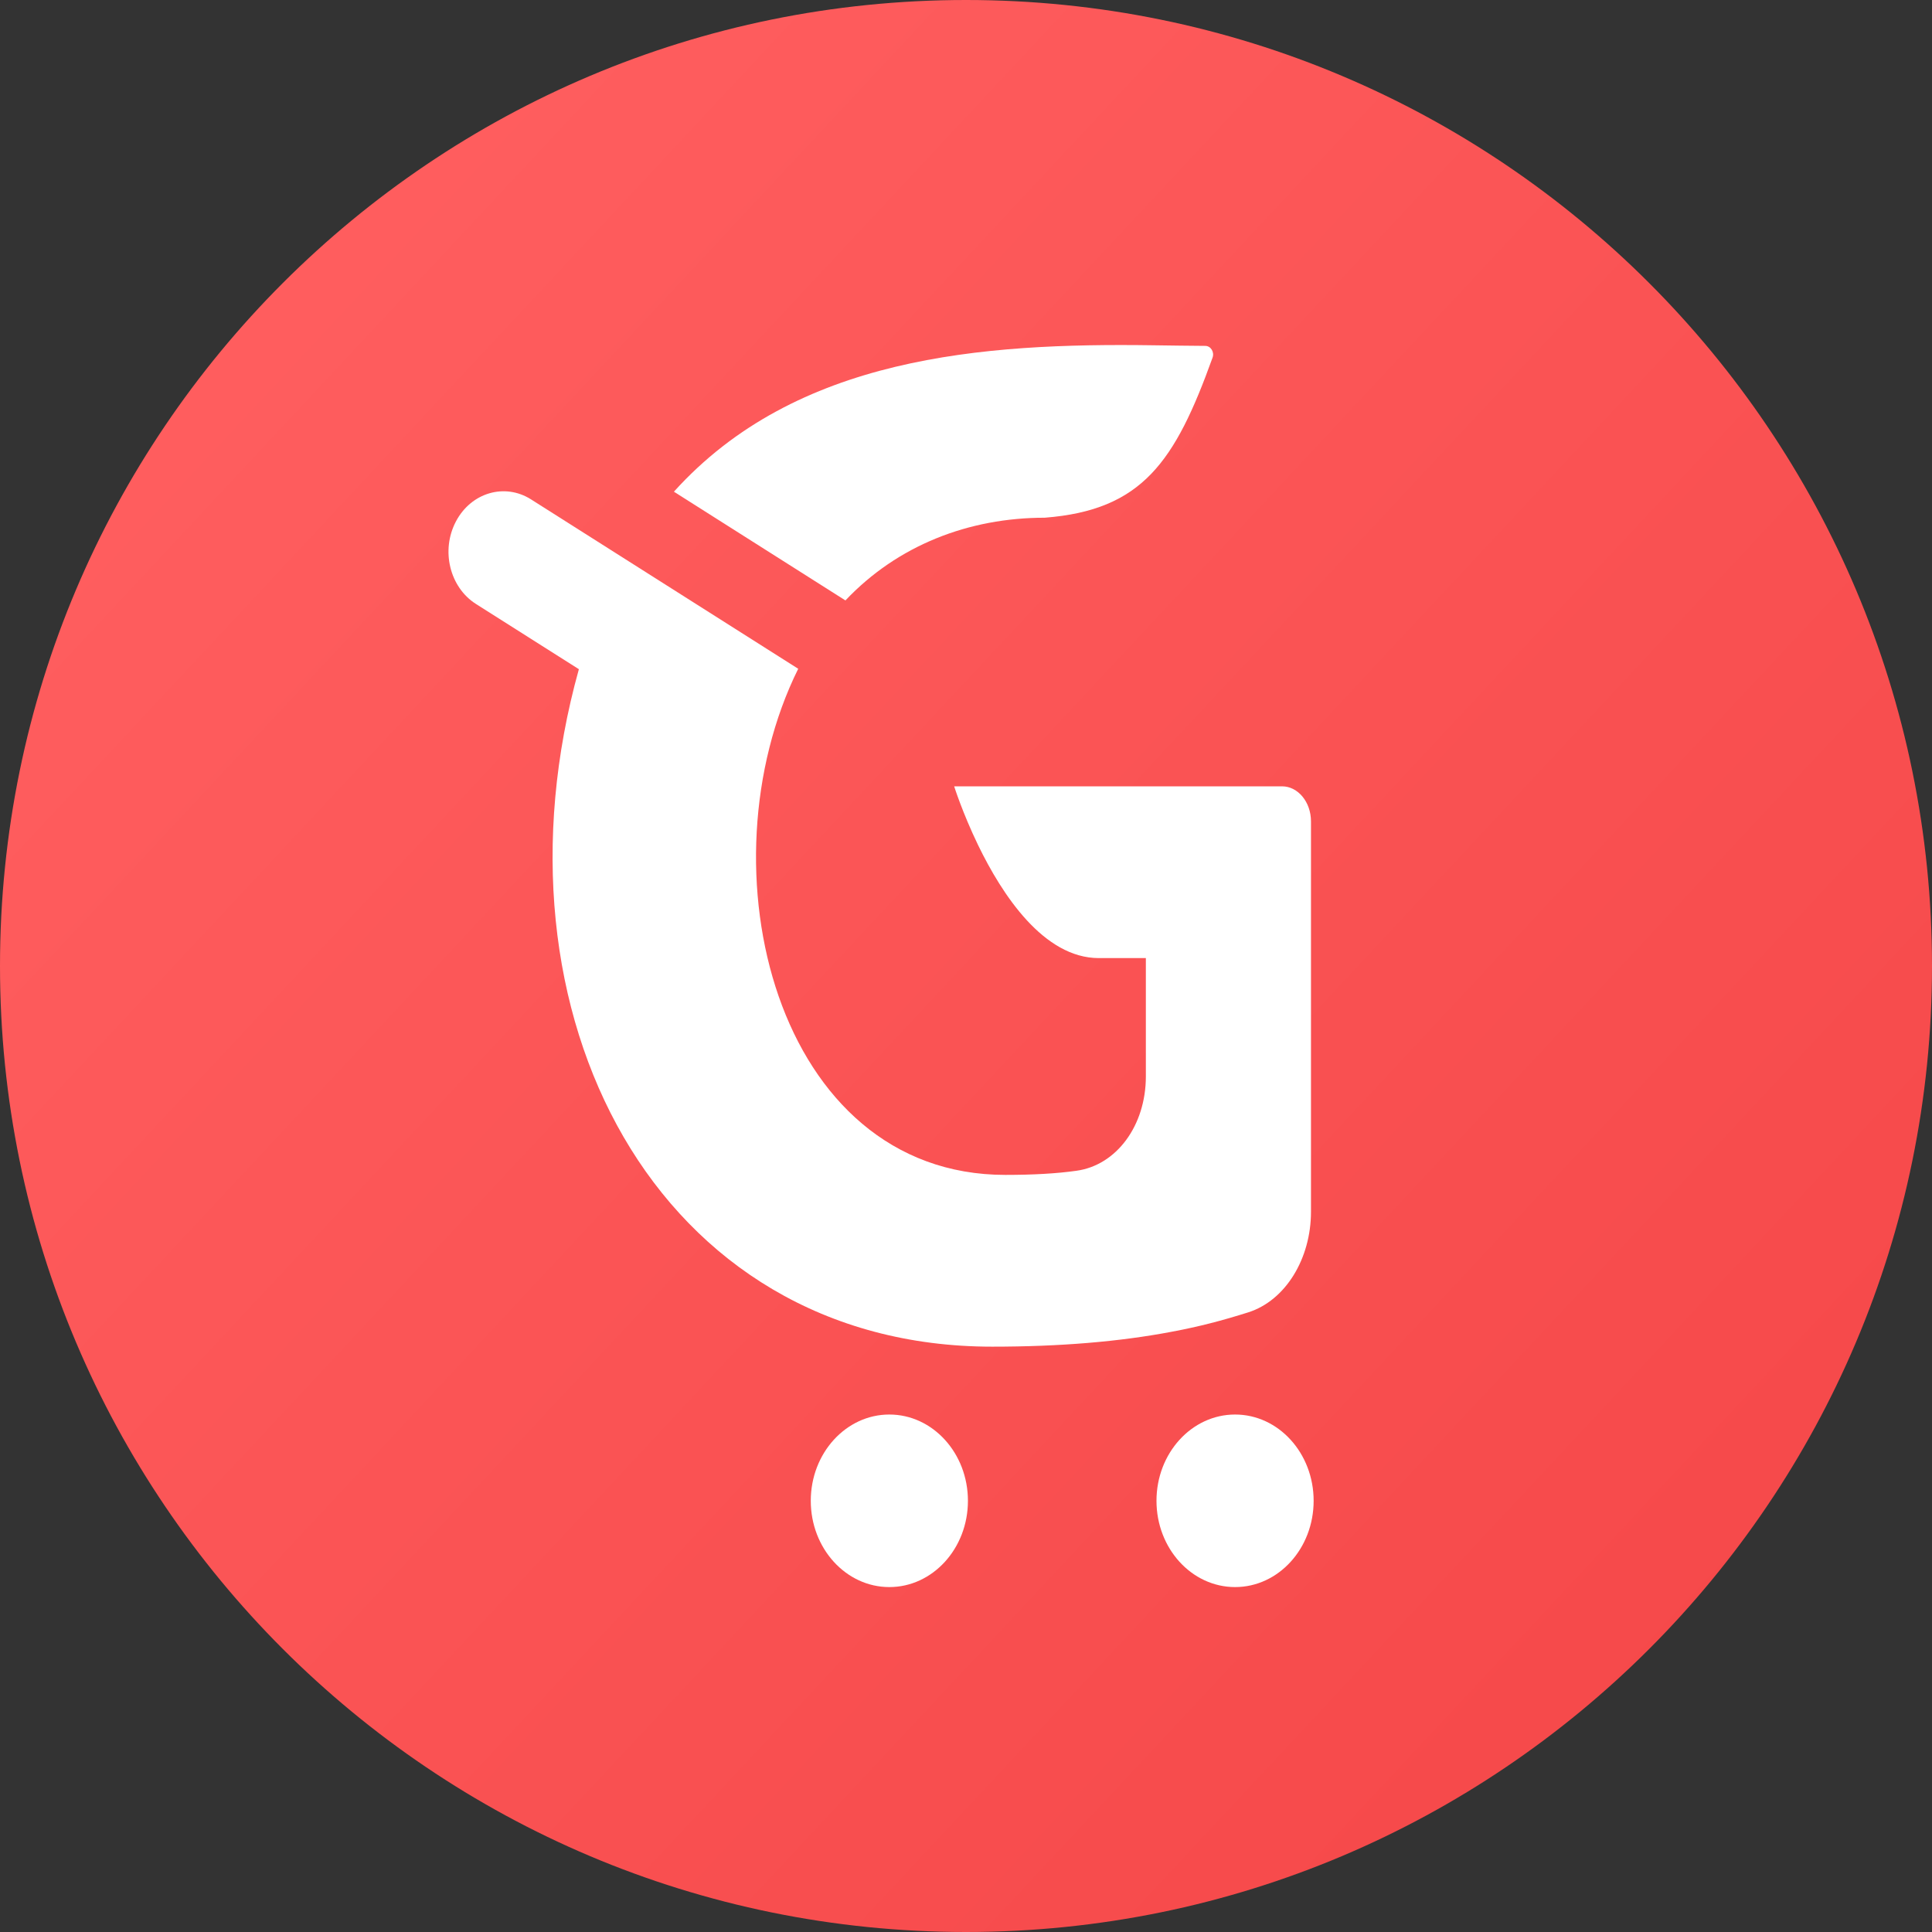 <svg width="32" height="32" viewBox="0 0 32 32" fill="none" xmlns="http://www.w3.org/2000/svg">
<rect x="0" y="0" width="32" height="32" fill="#333333" stroke="none"/>
<path d="M32 16C32 24.837 24.837 32 16 32C7.163 32 0 24.837 0 16C0 7.163 7.163 0 16 0C24.837 0 32 7.163 32 16Z" fill="url(#paint0_linear_7_4)"/>
<path d="M16.032 24.858C16.032 25.647 15.449 26.287 14.73 26.287C14.012 26.287 13.429 25.647 13.429 24.858C13.429 24.069 14.012 23.429 14.73 23.429C15.449 23.429 16.032 24.069 16.032 24.858Z" fill="white"/>
<path d="M21.758 24.858C21.758 25.647 21.176 26.287 20.457 26.287C19.738 26.287 19.155 25.647 19.155 24.858C19.155 24.069 19.738 23.429 20.457 23.429C21.176 23.429 21.758 24.069 21.758 24.858Z" fill="white"/>
<path d="M18.2 15.869L18.979 15.869V17.829C18.979 18.643 18.493 19.302 17.826 19.392C17.507 19.437 17.116 19.46 16.652 19.46C12.848 19.46 11.589 14.372 13.221 11.077L8.795 8.271C8.359 7.995 7.802 8.159 7.551 8.638C7.299 9.116 7.448 9.728 7.884 10.004L9.588 11.084C7.996 16.792 10.877 22.305 16.435 22.305C17.55 22.305 18.543 22.223 19.412 22.057C19.637 22.015 19.843 21.969 20.04 21.919C20.26 21.863 20.468 21.802 20.674 21.737C21.294 21.54 21.714 20.846 21.714 20.07V13.605C21.714 13.284 21.499 13.024 21.234 13.024H15.804C15.804 13.024 15.942 13.463 16.2 13.997C16.599 14.821 17.287 15.869 18.2 15.869Z" fill="white"/>
<path d="M11.162 8.144C13.183 5.904 16.269 5.678 19.104 5.719C19.391 5.723 19.677 5.727 19.963 5.729C20.054 5.729 20.117 5.83 20.084 5.923C19.463 7.647 18.922 8.449 17.304 8.575C16.046 8.575 14.867 9.031 14.003 9.945L11.162 8.144Z" fill="white"/>
<defs>
<linearGradient id="paint0_linear_7_4" x1="6.933" y1="1.143" x2="33.727" y2="26.15" gradientUnits="userSpaceOnUse">
<stop stop-color="#FF5E5F"/>
<stop offset="1" stop-color="#F54748"/>
</linearGradient>
</defs>
</svg>
